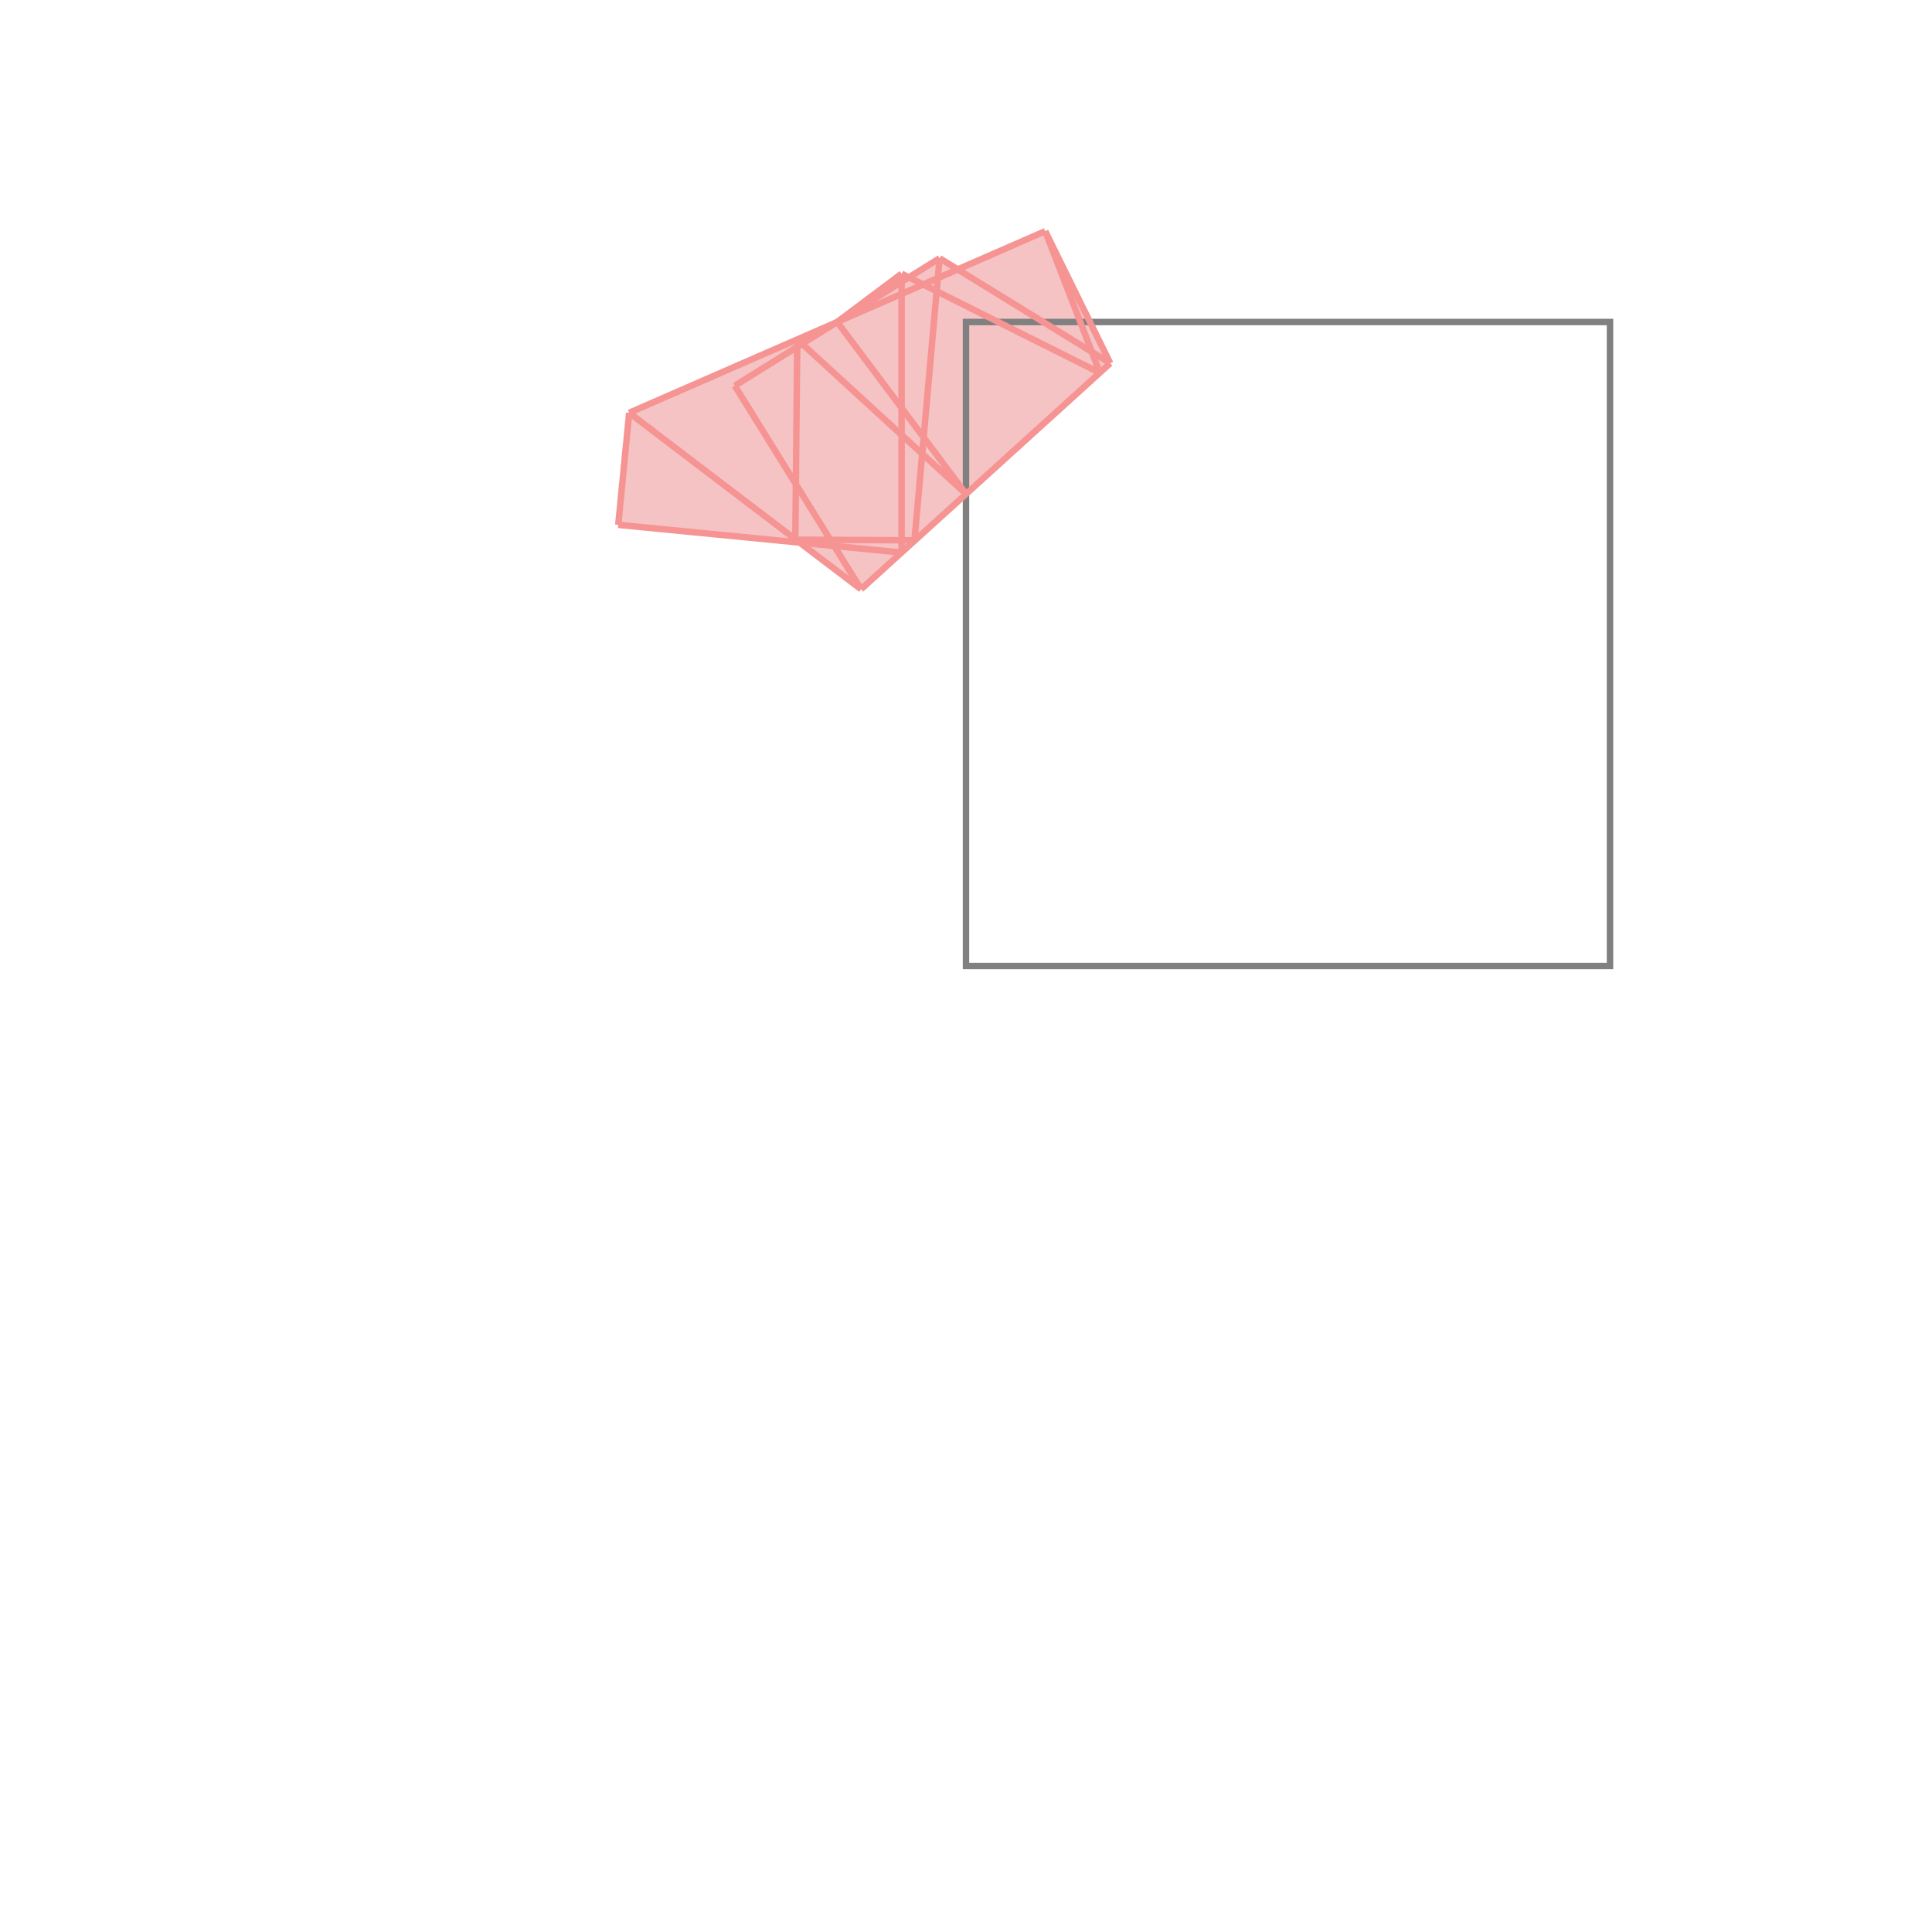 <svg xmlns="http://www.w3.org/2000/svg" viewBox="-1.5 -1.5 3 3">
<g transform="scale(1, -1)">
<path d="M-0.163 0.585 L0.224 0.936 L0.123 1.141 L-0.013 1.082 L-0.041 1.099 L-0.088 1.069 L-0.1 1.075 L-0.2 1 L-0.523 0.859 L-0.54 0.685 L-0.259 0.658 z " fill="rgb(245,195,195)" />
<path d="M0 0 L1 0 L1 1 L0 1  z" fill="none" stroke="rgb(128,128,128)" stroke-width="0.01" />
<line x1="-0.1" y1="0.642" x2="-0.1" y2="1.075" style="stroke:rgb(246,147,147);stroke-width:0.01" />
<line x1="-0.265" y1="0.662" x2="-0.262" y2="0.973" style="stroke:rgb(246,147,147);stroke-width:0.01" />
<line x1="-0.08" y1="0.661" x2="-0.041" y2="1.099" style="stroke:rgb(246,147,147);stroke-width:0.01" />
<line x1="-0.54" y1="0.685" x2="-0.523" y2="0.859" style="stroke:rgb(246,147,147);stroke-width:0.01" />
<line x1="-0.163" y1="0.585" x2="-0.359" y2="0.901" style="stroke:rgb(246,147,147);stroke-width:0.01" />
<line x1="0.208" y1="0.921" x2="0.123" y2="1.141" style="stroke:rgb(246,147,147);stroke-width:0.01" />
<line x1="0" y1="0.733" x2="-0.2" y2="1" style="stroke:rgb(246,147,147);stroke-width:0.01" />
<line x1="0.224" y1="0.936" x2="0.123" y2="1.141" style="stroke:rgb(246,147,147);stroke-width:0.01" />
<line x1="-0.163" y1="0.585" x2="-0.523" y2="0.859" style="stroke:rgb(246,147,147);stroke-width:0.01" />
<line x1="0" y1="0.733" x2="-0.262" y2="0.973" style="stroke:rgb(246,147,147);stroke-width:0.01" />
<line x1="-0.163" y1="0.585" x2="0.224" y2="0.936" style="stroke:rgb(246,147,147);stroke-width:0.01" />
<line x1="-0.1" y1="0.642" x2="-0.54" y2="0.685" style="stroke:rgb(246,147,147);stroke-width:0.01" />
<line x1="-0.08" y1="0.661" x2="-0.265" y2="0.662" style="stroke:rgb(246,147,147);stroke-width:0.01" />
<line x1="-0.2" y1="1" x2="-0.1" y2="1.075" style="stroke:rgb(246,147,147);stroke-width:0.01" />
<line x1="0.224" y1="0.936" x2="-0.041" y2="1.099" style="stroke:rgb(246,147,147);stroke-width:0.01" />
<line x1="-0.359" y1="0.901" x2="-0.041" y2="1.099" style="stroke:rgb(246,147,147);stroke-width:0.01" />
<line x1="0.208" y1="0.921" x2="-0.1" y2="1.075" style="stroke:rgb(246,147,147);stroke-width:0.01" />
<line x1="-0.523" y1="0.859" x2="0.123" y2="1.141" style="stroke:rgb(246,147,147);stroke-width:0.01" />
</g>
</svg>
